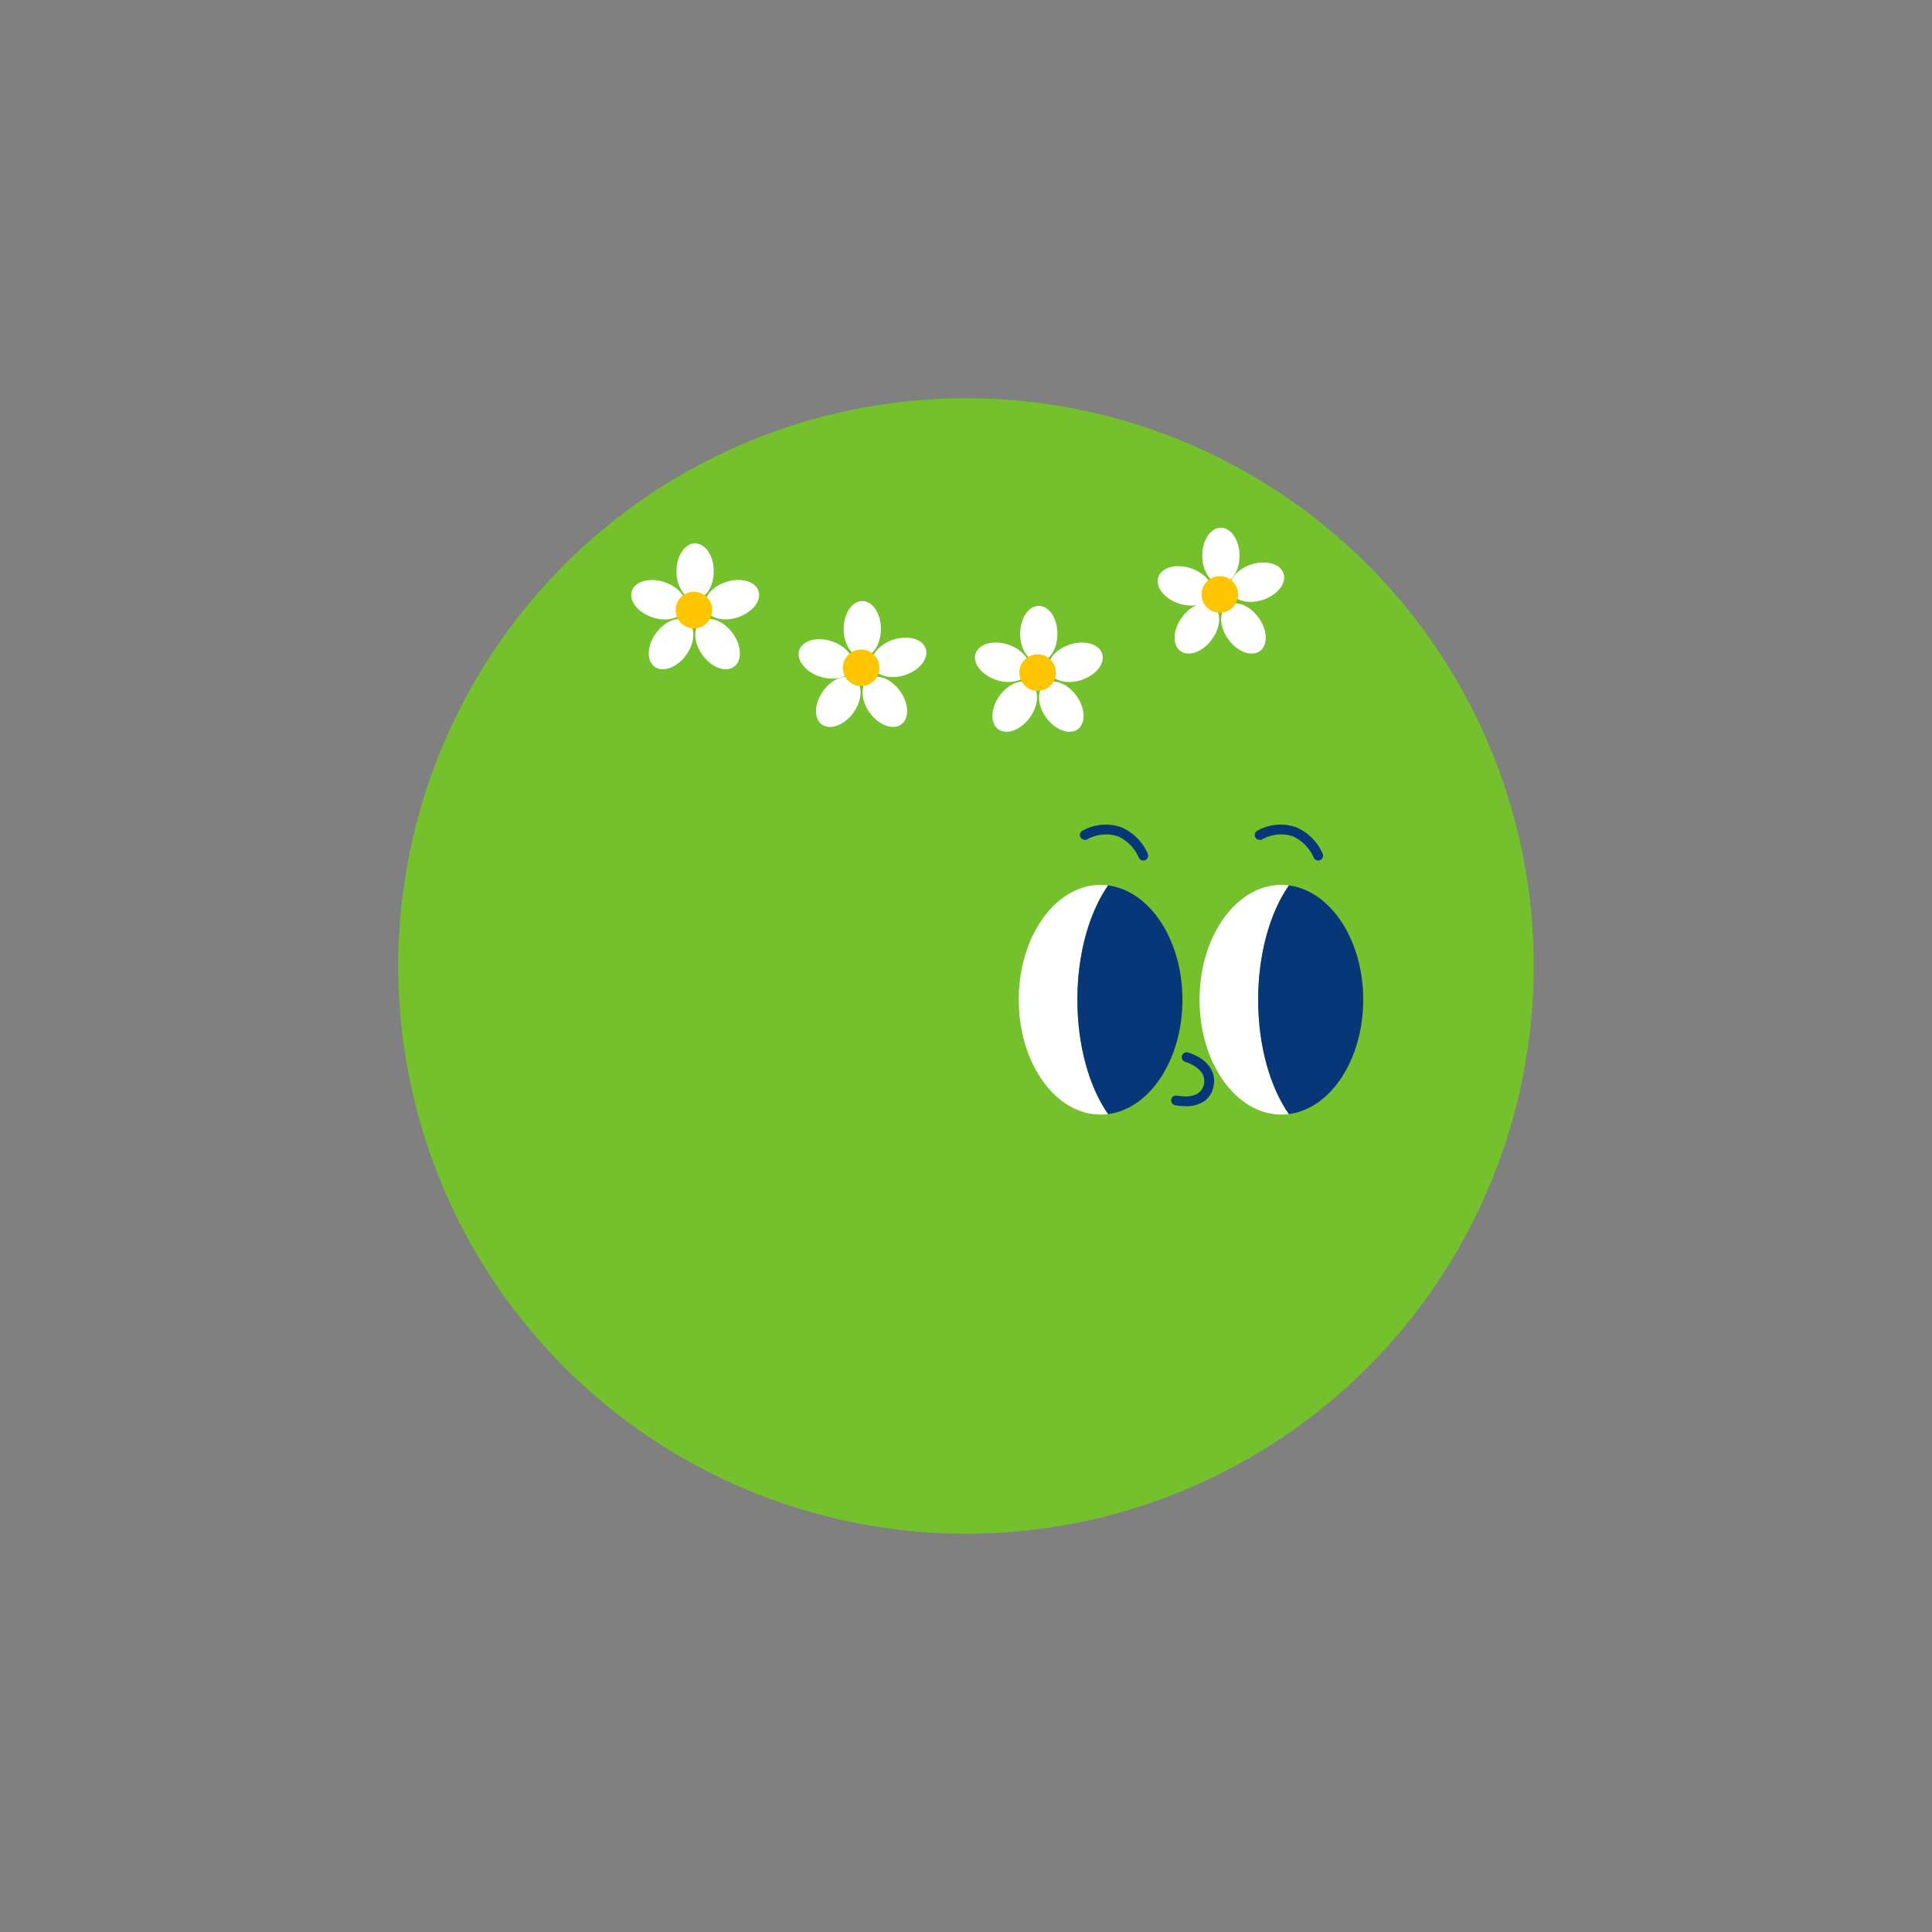 <svg id="Layer_1" data-name="Layer 1" xmlns="http://www.w3.org/2000/svg" viewBox="0 0 280 280"><rect x="0" y="0" width="280" height="280" fill="#808080" stroke="none"/><defs><style>.cls-1{fill:#75c12d;}.cls-2{fill:#fff;}.cls-3{fill:#073778;}.cls-4{fill:#ffc500;}</style></defs><title>Artboard 25 copy 10</title><circle class="cls-1" cx="140" cy="140" r="82.28"/><path class="cls-2" d="M186.79,128.32a9.79,9.79,0,0,0-1.08-.07c-6.55,0-11.86,7.45-11.86,16.64s5.31,16.64,11.86,16.64a7.83,7.83,0,0,0,1.08-.07c-2.71-3.89-4.45-9.87-4.45-16.57S184.08,132.22,186.79,128.32Z"/><path class="cls-3" d="M197.57,144.89c0-8.68-4.74-15.8-10.78-16.57-2.71,3.9-4.45,9.87-4.45,16.57s1.74,12.68,4.45,16.57C192.83,160.7,197.57,153.57,197.57,144.89Z"/><path class="cls-2" d="M160.59,128.32a9.79,9.79,0,0,0-1.08-.07c-6.55,0-11.86,7.45-11.86,16.64s5.31,16.64,11.86,16.64a7.83,7.83,0,0,0,1.08-.07c-2.71-3.89-4.45-9.87-4.45-16.57S157.88,132.22,160.59,128.32Z"/><path class="cls-3" d="M171.37,144.89c0-8.68-4.74-15.8-10.78-16.57-2.71,3.9-4.45,9.87-4.45,16.57s1.74,12.68,4.45,16.57C166.63,160.7,171.37,153.57,171.37,144.89Z"/><path class="cls-3" d="M171.77,160.32a7.35,7.35,0,0,1-1.49-.15.71.71,0,0,1-.53-.86.7.7,0,0,1,.85-.52c.14,0,3.33.74,3.87-1.6s-2.55-3.25-2.68-3.29a.71.71,0,0,1-.5-.87.72.72,0,0,1,.87-.49c1.58.43,4.37,2,3.69,5a3.33,3.33,0,0,1-1.5,2.17A4.91,4.91,0,0,1,171.77,160.32Z"/><path class="cls-3" d="M182.35,121.66a.7.7,0,0,0,.55,0,5.56,5.56,0,0,1,4.49-.45,6.1,6.1,0,0,1,3,3.07.7.7,0,0,0,.92.38.69.69,0,0,0,.39-.91,7.42,7.42,0,0,0-3.82-3.85,6.85,6.85,0,0,0-5.62.48.7.7,0,0,0,.06,1.3Z"/><path class="cls-3" d="M157,121.66a.7.7,0,0,0,.55,0,5.56,5.56,0,0,1,4.49-.45,6.1,6.1,0,0,1,3,3.07.7.7,0,0,0,.92.38.69.69,0,0,0,.39-.91,7.38,7.38,0,0,0-3.82-3.85,6.85,6.85,0,0,0-5.62.48.7.7,0,0,0-.33.94A.69.69,0,0,0,157,121.66Z"/><ellipse class="cls-2" cx="100.74" cy="82.8" rx="2.7" ry="4.05"/><ellipse class="cls-2" cx="95.43" cy="86.91" rx="2.7" ry="4.05" transform="translate(-16.72 150.82) rotate(-72)"/><ellipse class="cls-2" cx="97.25" cy="93.35" rx="4.05" ry="2.7" transform="translate(-35.43 117.16) rotate(-54)"/><ellipse class="cls-2" cx="104" cy="93.35" rx="2.7" ry="4.05" transform="translate(-35.01 78.96) rotate(-36)"/><ellipse class="cls-2" cx="106.08" cy="86.91" rx="4.05" ry="2.7" transform="translate(-21.67 37.03) rotate(-18)"/><circle class="cls-4" cx="100.57" cy="88.42" r="2.65"/><ellipse class="cls-2" cx="124.97" cy="91.16" rx="2.7" ry="4.05"/><ellipse class="cls-2" cx="119.66" cy="95.27" rx="2.7" ry="4.05" transform="matrix(0.31, -0.95, 0.95, 0.31, -7.92, 179.64)"/><ellipse class="cls-2" cx="121.48" cy="101.71" rx="4.05" ry="2.7" transform="translate(-32.2 140.21) rotate(-54)"/><ellipse class="cls-2" cx="128.23" cy="101.71" rx="2.7" ry="4.05" transform="translate(-35.29 94.8) rotate(-36)"/><ellipse class="cls-2" cx="130.31" cy="95.27" rx="4.05" ry="2.7" transform="translate(-23.06 44.93) rotate(-18)"/><circle class="cls-4" cx="124.8" cy="96.78" r="2.65"/><ellipse class="cls-2" cx="150.55" cy="91.86" rx="2.7" ry="4.05"/><ellipse class="cls-2" cx="145.24" cy="95.98" rx="2.7" ry="4.05" transform="translate(9.08 204.45) rotate(-72)"/><ellipse class="cls-2" cx="147.06" cy="102.41" rx="4.05" ry="2.7" transform="translate(-22.23 161.19) rotate(-54)"/><ellipse class="cls-2" cx="153.81" cy="102.41" rx="2.7" ry="4.05" transform="translate(-30.82 109.97) rotate(-36)"/><ellipse class="cls-2" cx="155.88" cy="95.98" rx="4.05" ry="2.7" transform="translate(-22.03 52.87) rotate(-18)"/><circle class="cls-4" cx="150.38" cy="97.48" r="2.65"/><ellipse class="cls-2" cx="176.94" cy="80.53" rx="2.7" ry="4.05"/><ellipse class="cls-2" cx="171.64" cy="84.64" rx="2.7" ry="4.05" transform="matrix(0.31, -0.95, 0.95, 0.31, 38.1, 221.73)"/><ellipse class="cls-2" cx="173.46" cy="91.08" rx="4.05" ry="2.7" transform="translate(-2.18 177.87) rotate(-54)"/><ellipse class="cls-2" cx="180.21" cy="91.08" rx="2.7" ry="4.05" transform="translate(-19.12 123.32) rotate(-36)"/><ellipse class="cls-2" cx="182.28" cy="84.64" rx="4.05" ry="2.7" transform="matrix(0.95, -0.31, 0.31, 0.95, -17.23, 60.47)"/><circle class="cls-4" cx="176.78" cy="86.15" r="2.65"/></svg>